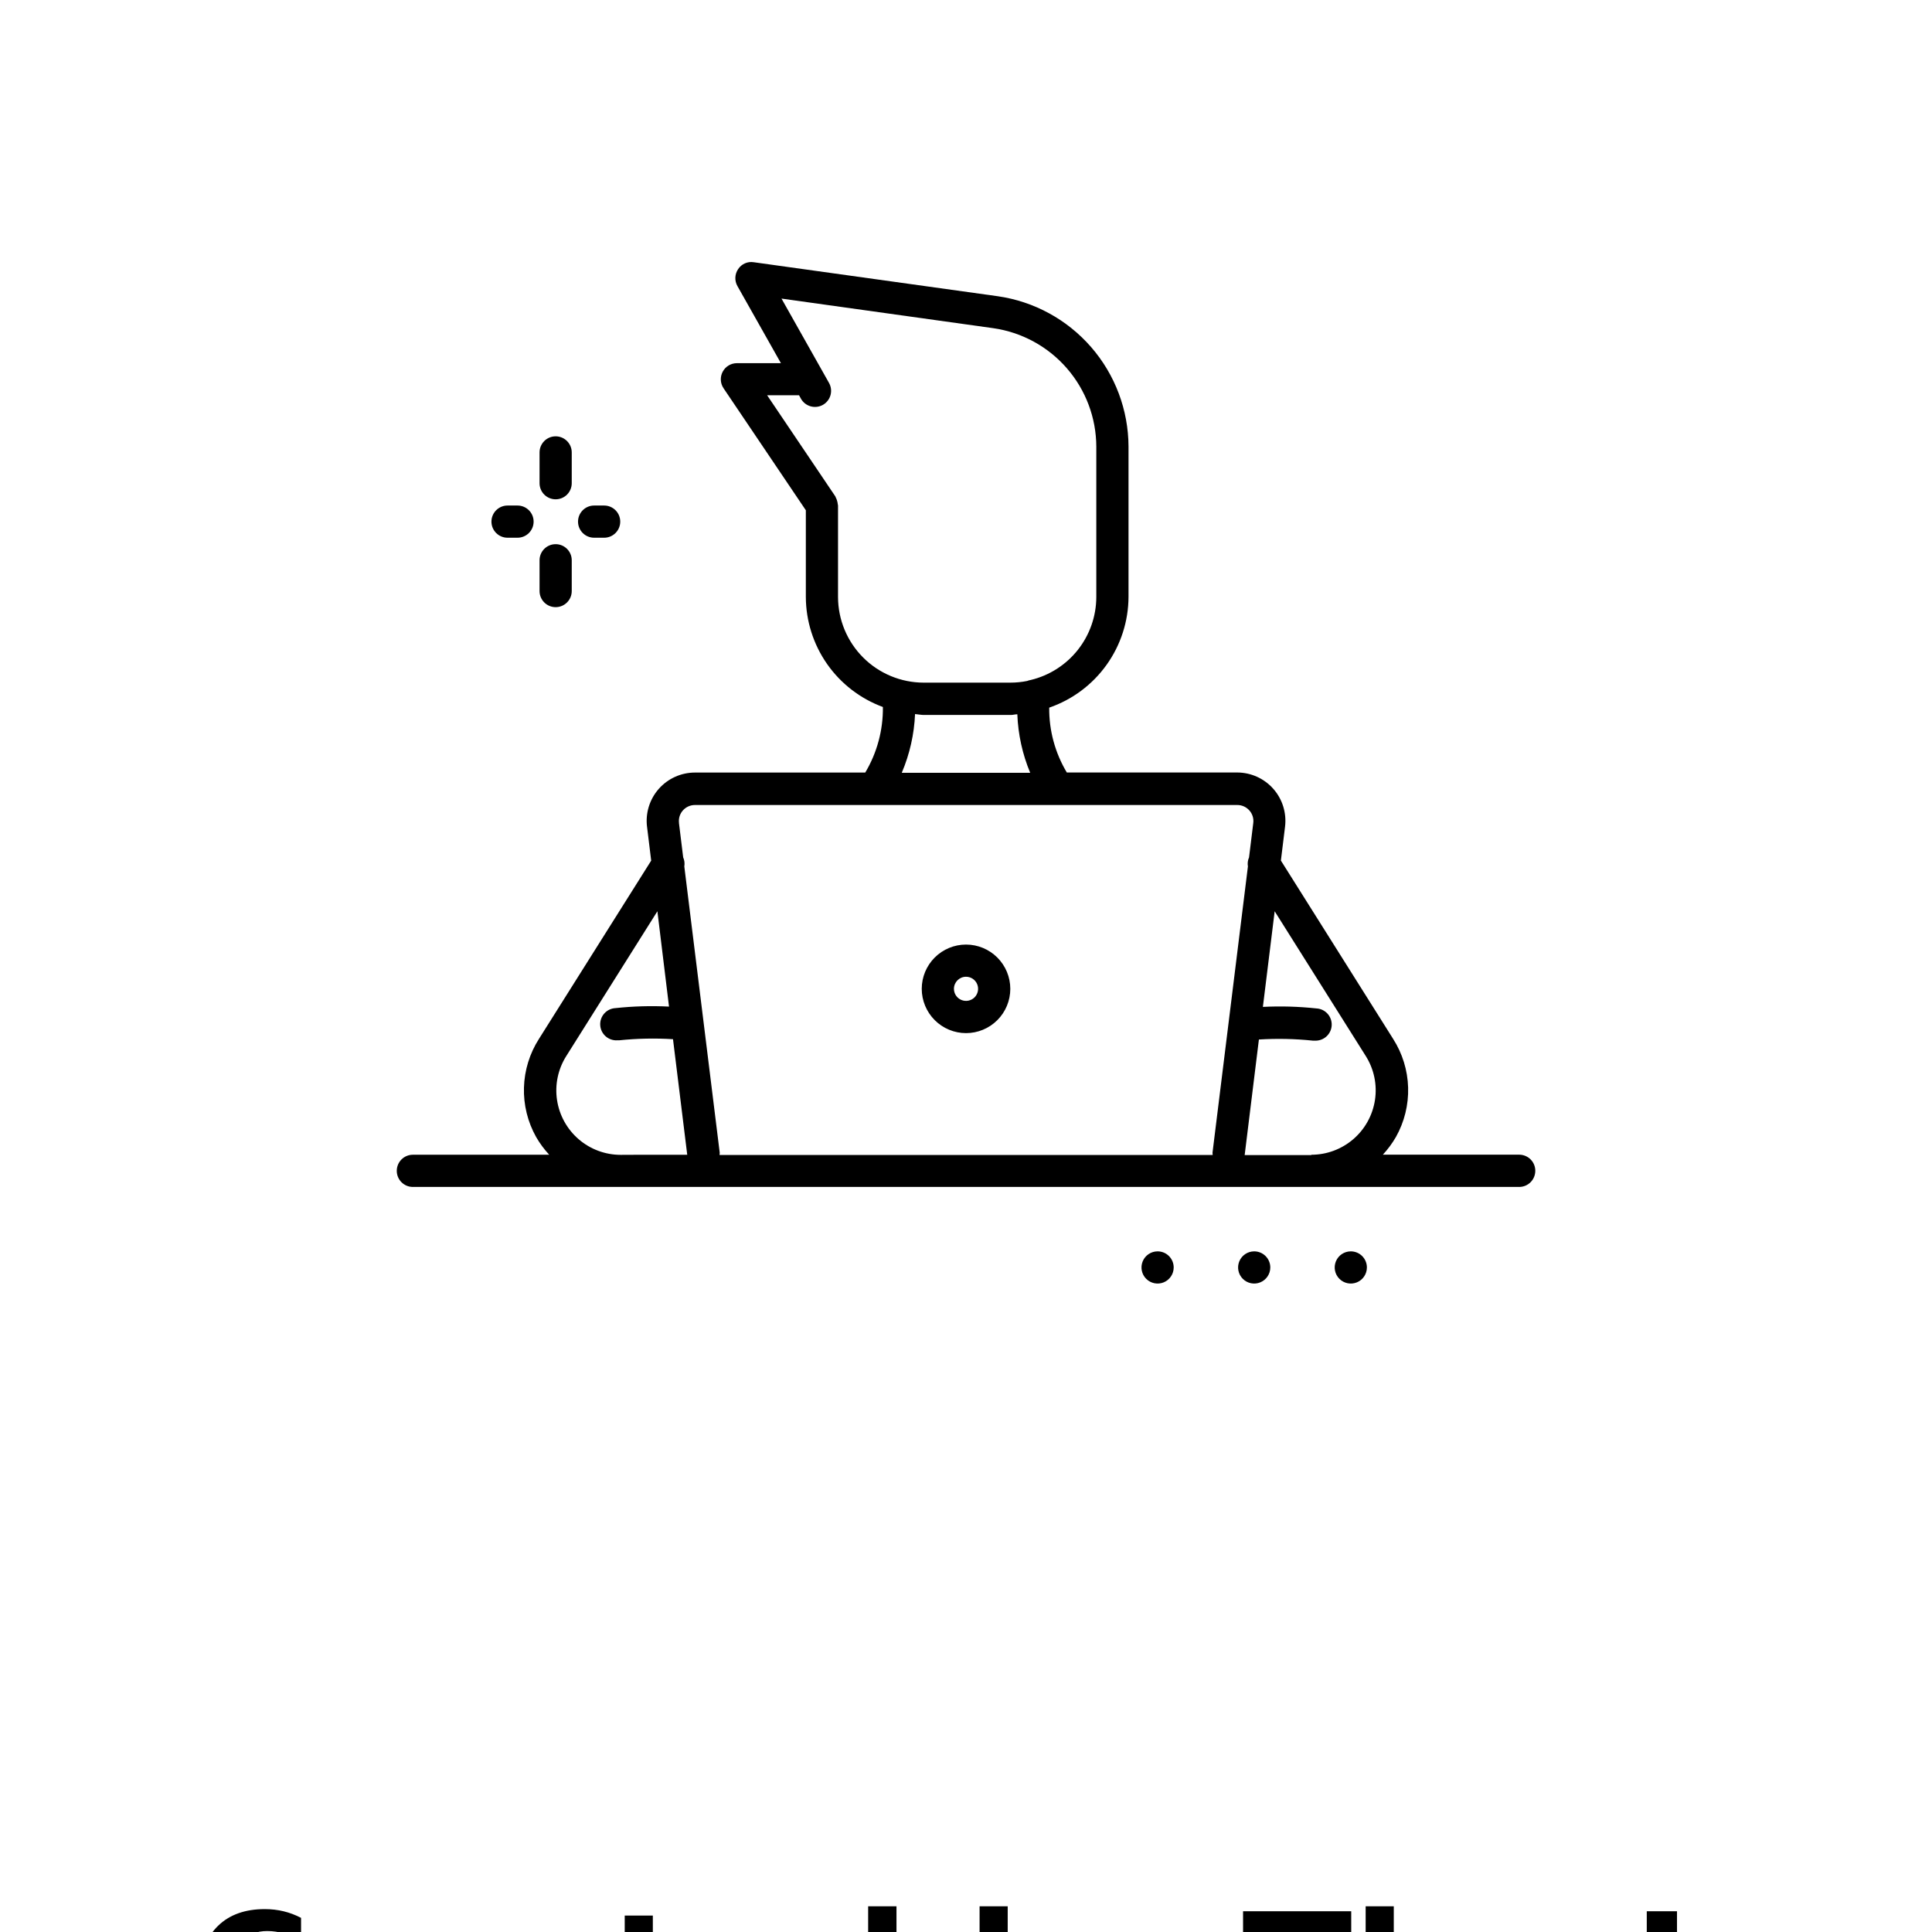 <?xml version="1.0" encoding="UTF-8"?>
<svg width="700pt" height="700pt" version="1.1" viewBox="0 0 700 700" xmlns="http://www.w3.org/2000/svg" xmlns:xlink="http://www.w3.org/1999/xlink">
 <defs>
  <symbol id="g" overflow="visible">
   <path d="m39.078-2.328c-2.012 1.043-4.109 1.828-6.297 2.359s-4.465 0.797-6.828 0.797c-7.086 0-12.699-1.977-16.844-5.938-4.137-3.957-6.203-9.328-6.203-16.109 0-6.789 2.066-12.164 6.203-16.125 4.144-3.969 9.758-5.953 16.844-5.953 2.363 0 4.641 0.266 6.828 0.797s4.285 1.324 6.297 2.375v8.797c-2.031-1.383-4.039-2.398-6.016-3.047-1.969-0.645-4.047-0.969-6.234-0.969-3.906 0-6.984 1.258-9.234 3.766-2.242 2.5-3.359 5.953-3.359 10.359 0 4.387 1.117 7.836 3.359 10.344 2.25 2.5 5.328 3.75 9.234 3.75 2.188 0 4.266-0.32 6.234-0.969 1.977-0.645 3.984-1.66 6.016-3.047z"/>
  </symbol>
  <symbol id="f" overflow="visible">
   <path d="m16.031-40.953v9.062h10.516v7.281h-10.516v13.531c0 1.48 0.289 2.481 0.875 3 0.594 0.523 1.766 0.781 3.516 0.781h5.234v7.297h-8.734c-4.031 0-6.887-0.836-8.562-2.516-1.68-1.688-2.516-4.539-2.516-8.562v-13.531h-5.078v-7.281h5.078v-9.062z"/>
  </symbol>
  <symbol id="e" overflow="visible">
   <path d="m26.594-27.234v-17.078h10.266v44.312h-10.266v-4.609c-1.398 1.875-2.945 3.25-4.641 4.125-1.688 0.875-3.641 1.312-5.859 1.312-3.93 0-7.156-1.562-9.688-4.688-2.523-3.125-3.781-7.144-3.781-12.062 0-4.914 1.258-8.938 3.781-12.062 2.531-3.125 5.758-4.688 9.688-4.688 2.195 0 4.144 0.445 5.844 1.328 1.707 0.887 3.258 2.258 4.656 4.109zm-6.719 20.656c2.188 0 3.852-0.797 5-2.391 1.145-1.594 1.719-3.91 1.719-6.953 0-3.039-0.574-5.359-1.719-6.953-1.148-1.594-2.812-2.391-5-2.391-2.168 0-3.824 0.797-4.969 2.391-1.148 1.594-1.719 3.914-1.719 6.953 0 3.043 0.57 5.359 1.719 6.953 1.145 1.594 2.801 2.391 4.969 2.391z"/>
  </symbol>
  <symbol id="d" overflow="visible">
   <path d="m21.875-6.578c2.176 0 3.836-0.797 4.984-2.391 1.156-1.594 1.734-3.91 1.734-6.953 0-3.039-0.578-5.359-1.734-6.953-1.148-1.594-2.809-2.391-4.984-2.391-2.188 0-3.867 0.805-5.031 2.406-1.168 1.605-1.75 3.918-1.75 6.938 0 3.023 0.582 5.336 1.75 6.938 1.164 1.605 2.844 2.406 5.031 2.406zm-6.781-20.656c1.406-1.852 2.961-3.223 4.672-4.109 1.707-0.883 3.672-1.328 5.891-1.328 3.938 0 7.164 1.562 9.688 4.688 2.519 3.125 3.781 7.148 3.781 12.062 0 4.918-1.262 8.938-3.781 12.062-2.523 3.125-5.75 4.688-9.688 4.688-2.219 0-4.184-0.445-5.891-1.328-1.711-0.883-3.266-2.254-4.672-4.109v4.609h-10.188v-44.312h10.188z"/>
  </symbol>
  <symbol id="c" overflow="visible">
   <path d="m0.281-42.516h39.188v8.281h-14.094v34.234h-10.969v-34.234h-14.125z"/>
  </symbol>
  <symbol id="b" overflow="visible">
   <path d="m36.969-19.422v19.422h-10.25v-14.812c0-2.789-0.062-4.707-0.188-5.75-0.125-1.039-0.34-1.812-0.641-2.312-0.398-0.656-0.938-1.172-1.625-1.547s-1.465-0.562-2.328-0.562c-2.137 0-3.812 0.824-5.031 2.469-1.211 1.648-1.812 3.922-1.812 6.828v15.688h-10.188v-44.312h10.188v17.078c1.539-1.852 3.172-3.223 4.891-4.109 1.727-0.883 3.641-1.328 5.734-1.328 3.688 0 6.484 1.133 8.391 3.391 1.906 2.262 2.859 5.547 2.859 9.859z"/>
  </symbol>
  <symbol id="a" overflow="visible">
   <path d="m5.359-42.516h10.953v42.516h-10.953z"/>
  </symbol>
 </defs>
 <g>
  <path d="m195.49 214.09v-11.094c0-3.223 2.609-5.832 5.832-5.832 3.223 0 5.832 2.609 5.832 5.832v11.152c0 3.223-2.609 5.836-5.832 5.836-3.223 0-5.832-2.613-5.832-5.836zm5.832-33.18c1.547 0 3.031-0.613 4.125-1.707s1.707-2.578 1.707-4.125v-11.152c0-3.223-2.609-5.836-5.832-5.836-3.223 0-5.832 2.613-5.832 5.836v11.152c0 1.547 0.613 3.031 1.707 4.125s2.578 1.707 4.125 1.707zm-17.43 13.918h3.617c3.219 0 5.832-2.609 5.832-5.832s-2.613-5.832-5.832-5.832h-3.617c-3.223 0-5.832 2.609-5.832 5.832s2.609 5.832 5.832 5.832zm31.371 0h3.629c3.223 0 5.832-2.609 5.832-5.832s-2.609-5.832-5.832-5.832h-3.629c-3.223 0-5.832 2.609-5.832 5.832s2.609 5.832 5.832 5.832zm118.7 163.44c0.004-4.254 1.695-8.336 4.707-11.34 3.008-3.008 7.09-4.695 11.344-4.691 4.254 0 8.332 1.691 11.34 4.703 3.008 3.008 4.695 7.09 4.695 11.344-0.004 4.254-1.691 8.332-4.703 11.34-3.008 3.008-7.086 4.695-11.34 4.695-4.254-0.004-8.332-1.699-11.34-4.707-3.008-3.012-4.699-7.09-4.703-11.344zm11.668 0c0 1.77 1.066 3.363 2.699 4.039 1.637 0.68 3.519 0.305 4.769-0.945 1.25-1.254 1.625-3.137 0.949-4.769-0.68-1.637-2.273-2.699-4.043-2.699-2.414 0.004-4.367 1.961-4.375 4.375zm210.63 65.953v-0.004c0 1.547-0.613 3.031-1.707 4.125s-2.578 1.711-4.125 1.711h-400.84c-3.223 0-5.832-2.613-5.832-5.836s2.609-5.832 5.832-5.832h49.398c-1.816-1.957-3.402-4.109-4.738-6.418-3.066-5.465-4.594-11.656-4.41-17.922 0.18-6.262 2.059-12.359 5.438-17.637l40.66-64.586-1.504-12.273h-0.004c-0.609-4.977 0.941-9.973 4.258-13.727 3.32-3.758 8.09-5.906 13.102-5.91h61.707c4.277-7.176 6.492-15.398 6.391-23.754-8.168-3.004-15.223-8.438-20.215-15.57-4.988-7.133-7.676-15.625-7.703-24.328v-31.383l-29.809-44.195c-1.207-1.785-1.328-4.094-0.316-6s2.992-3.098 5.148-3.098h15.949l-15.762-27.941c-1.09-1.934-0.984-4.32 0.266-6.148 1.227-1.863 3.426-2.836 5.625-2.488l88.422 12.32c13.121 1.879 25.125 8.414 33.828 18.414 8.699 10 13.512 22.793 13.562 36.047v54.449c-0.031 8.848-2.812 17.469-7.961 24.664-5.148 7.195-12.41 12.609-20.773 15.492-0.082 8.27 2.129 16.402 6.379 23.496h61.707c5.012 0.004 9.781 2.156 13.102 5.91 3.316 3.754 4.867 8.75 4.258 13.727l-1.504 12.273 40.66 64.598h-0.004c3.379 5.273 5.258 11.371 5.441 17.633 0.18 6.262-1.348 12.453-4.414 17.914-1.336 2.309-2.922 4.461-4.738 6.418h49.398c1.551 0 3.039 0.617 4.133 1.715 1.094 1.102 1.707 2.59 1.699 4.141zm-221.58-176.89h31.5c2.008-0.004 4.012-0.207 5.984-0.605 0.422-0.172 0.863-0.293 1.316-0.363 6.75-1.629 12.758-5.477 17.062-10.93 4.301-5.449 6.652-12.188 6.668-19.133v-54.484c-0.035-10.441-3.828-20.523-10.684-28.402-6.856-7.875-16.312-13.027-26.648-14.508l-76.73-10.723 17.172 30.473v0.004c0.789 1.348 1.004 2.957 0.598 4.469-0.406 1.508-1.406 2.793-2.766 3.559-1.363 0.77-2.977 0.957-4.481 0.523-1.504-0.43-2.769-1.449-3.516-2.824l-0.641-1.168h-11.562l24.676 36.586c0.105 0.152 0.117 0.328 0.211 0.477v0.004c0.199 0.367 0.352 0.762 0.453 1.168 0.121 0.379 0.199 0.77 0.234 1.164 0.047 0.172 0.082 0.348 0.105 0.527v33.168c0.016 8.227 3.293 16.109 9.113 21.926 5.816 5.816 13.703 9.086 21.934 9.094zm-7.922 32.668h46.504-0.004c-2.805-6.731-4.387-13.91-4.664-21.199-0.805 0-1.562 0.246-2.332 0.246h-31.5c-1.109 0-2.137-0.246-3.219-0.328h-0.004c-0.312 7.297-1.934 14.477-4.781 21.199zm-80.758 18.211 1.527 12.426c0.461 1.035 0.602 2.184 0.41 3.301l12.832 103.73v0.004c0 0.27-0.023 0.539-0.07 0.805h178.68c-0.047-0.266-0.07-0.535-0.07-0.805l12.832-103.73v-0.004c-0.191-1.117-0.051-2.266 0.41-3.301l1.527-12.426c0.219-1.664-0.301-3.336-1.422-4.586-1.109-1.246-2.695-1.957-4.363-1.957h-196.5c-1.668 0-3.254 0.711-4.363 1.957-1.098 1.23-1.617 2.871-1.422 4.504zm-13.336 120.18h16.332l-5.156-41.871c-6.508-0.402-13.039-0.266-19.527 0.406-0.227 0.02-0.453 0.02-0.68 0-3.219 0.184-5.981-2.277-6.164-5.5-0.184-3.223 2.277-5.981 5.5-6.164 6.453-0.695 12.945-0.879 19.426-0.551l-4.211-34.543-33.039 52.5c-2.977 4.727-4.156 10.367-3.324 15.895 0.828 5.523 3.617 10.566 7.852 14.215 4.234 3.644 9.637 5.648 15.223 5.648zm242.46 0c5.582-0.004 10.973-2.012 15.203-5.652 4.231-3.641 7.012-8.676 7.848-14.191 0.836-5.519-0.336-11.152-3.301-15.879l-33.039-52.5-4.269 34.648c6.481-0.324 12.977-0.137 19.426 0.559 3.223 0.184 5.684 2.945 5.5 6.168-0.184 3.223-2.945 5.684-6.164 5.5-0.227 0.02-0.453 0.02-0.68 0-6.484-0.676-13.02-0.812-19.527-0.406l-5.156 41.871h24.16zm-55.707 35c-2.359 0-4.488 1.422-5.391 3.602-0.902 2.18-0.402 4.688 1.266 6.356 1.668 1.668 4.176 2.168 6.356 1.266 2.18-0.902 3.602-3.031 3.602-5.391 0-1.547-0.613-3.031-1.707-4.125s-2.578-1.707-4.125-1.707zm35 0c-2.359 0-4.488 1.422-5.391 3.602-0.902 2.18-0.402 4.688 1.266 6.356 1.668 1.668 4.176 2.168 6.356 1.266 2.18-0.902 3.602-3.031 3.602-5.391 0-1.547-0.613-3.031-1.707-4.125s-2.578-1.707-4.125-1.707zm35 0c-2.359 0-4.488 1.422-5.391 3.602-0.902 2.18-0.402 4.688 1.266 6.356 1.668 1.668 4.176 2.168 6.356 1.266 2.18-0.902 3.602-3.031 3.602-5.391 0-1.547-0.613-3.031-1.707-4.125s-2.578-1.707-4.125-1.707z"/>
  <use x="70" y="735" xlink:href="#g"/>
  <use x="220.504" y="735" xlink:href="#f"/>
  <use x="287.953" y="735" xlink:href="#e"/>
  <use x="350.016" y="735" xlink:href="#d"/>
  <use x="450.105" y="735" xlink:href="#c"/>
  <use x="489.898" y="735" xlink:href="#b"/>
  <use x="591.297" y="735" xlink:href="#a"/>
 </g>
</svg>
